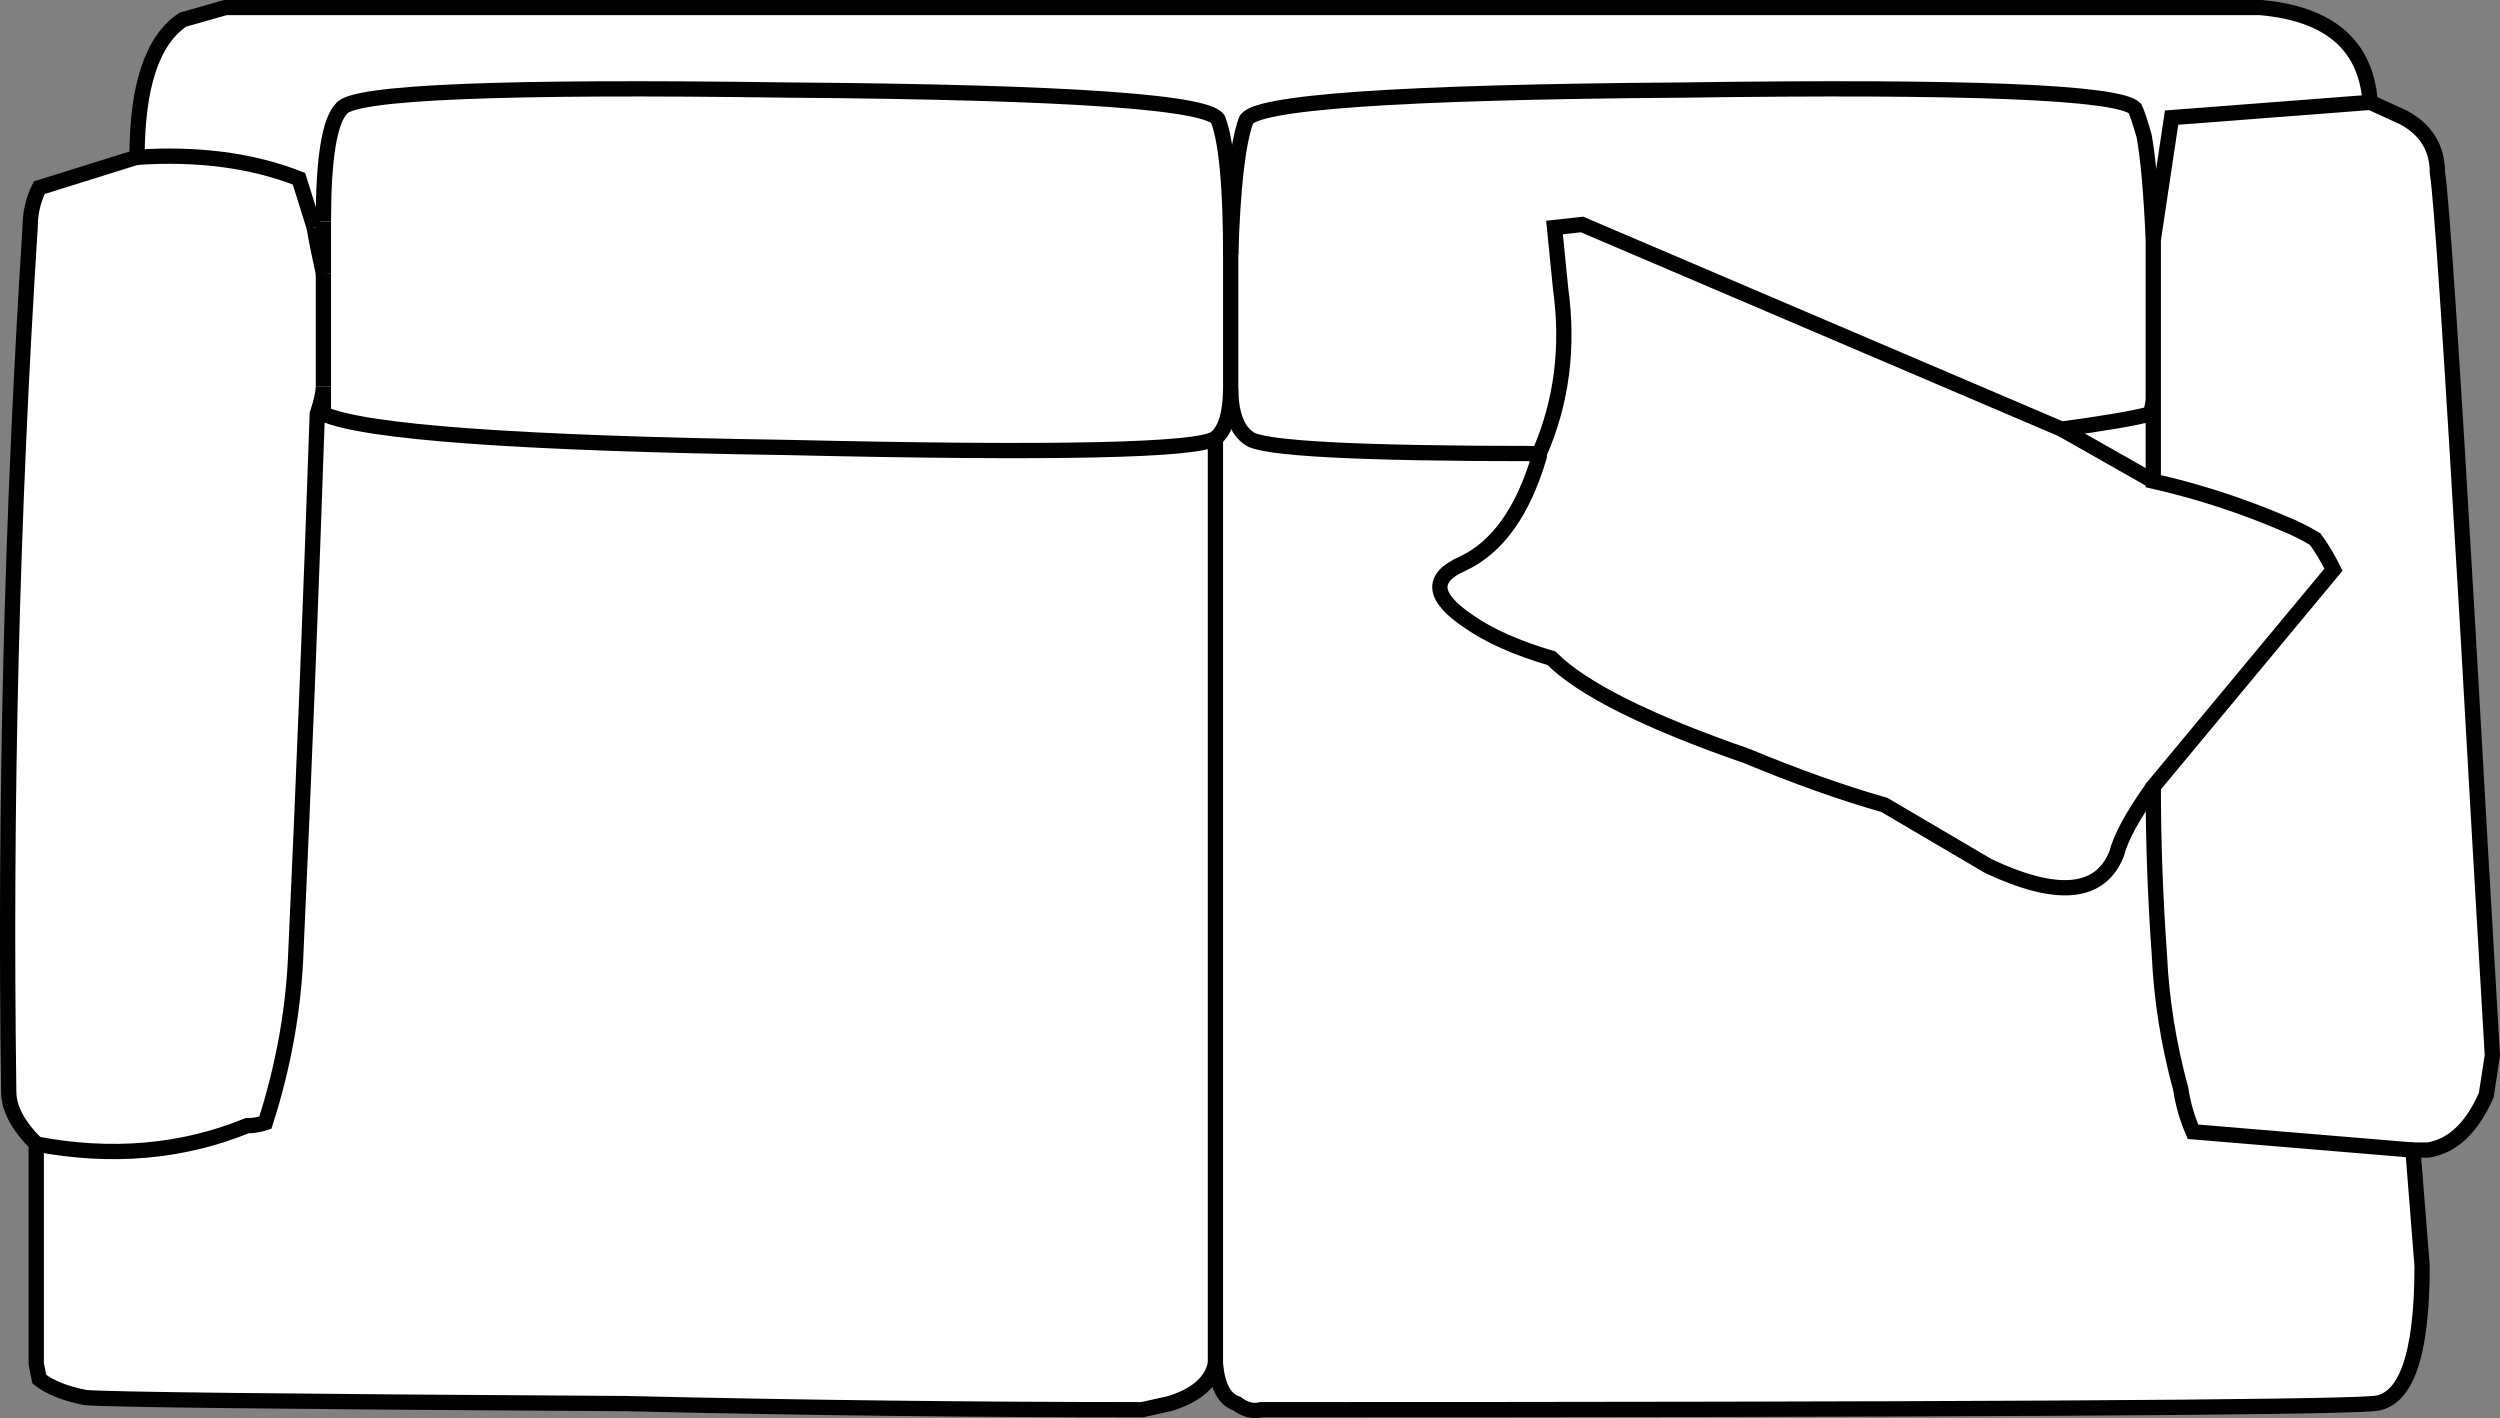 <svg version="1.1" id="Layer_1" xmlns="http://www.w3.org/2000/svg" xmlns:xlink="http://www.w3.org/1999/xlink" x="0px" y="0px" width="40.918px" height="23.212px" viewBox="0 0 40.918 23.212" enable-background="new 0 0 40.918 23.212" xml:space="preserve" class="ng-scope">
<rect x="0" y="0" width="40.918" height="23.212" fill="#808080" stroke="none"/>
<path fill-rule="evenodd" clip-rule="evenodd" fill="#FFFFFF" d="M5.293,4.475v1.85V4.475z"></path>
<path fill-rule="evenodd" clip-rule="evenodd" fill="#FFFFFF" d="M39.343,1.925c0.367,0.2,0.55,0.5,0.55,0.899
	c0.067,0.4,0.233,2.9,0.5,7.5c0.133,2.367,0.267,4.684,0.4,6.95l-0.1,0.65c-0.233,0.533-0.55,0.833-0.95,0.899
	c-0.067,0-0.15,0-0.25,0l0.15,1.9c0,1.467-0.267,2.217-0.8,2.25c-0.833,0.066-6.9,0.1-18.2,0.1c-0.133,0.033-0.267,0-0.4-0.1
	c-0.2-0.066-0.317-0.283-0.35-0.65c-0.067,0.301-0.317,0.518-0.75,0.65l-0.45,0.1c-2.767,0-5.583-0.033-8.45-0.1
	c-5.6-0.033-8.55-0.066-8.85-0.1c-0.333-0.066-0.583-0.167-0.75-0.301l-0.05-0.25v-3.6c-0.3-0.3-0.45-0.584-0.45-0.85
	c-0.067-4.734,0.05-9.45,0.35-14.15c0-0.233,0.05-0.45,0.15-0.65l1.6-0.5c0-1.166,0.25-1.916,0.75-2.25l0.7-0.199h33.3
	c1.133,0.1,1.733,0.616,1.8,1.55L39.343,1.925z"></path>
<path fill-rule="evenodd" clip-rule="evenodd" fill="#FFFFFF" d="M35.243,6.524v-2.6c-0.033-0.767-0.083-1.333-0.15-1.7
	c-0.067-0.233-0.117-0.383-0.15-0.45c-0.267-0.267-2.733-0.366-7.4-0.3c-4.667,0.033-7.05,0.2-7.15,0.5
	c-0.133,0.367-0.217,1.1-0.25,2.2v2.2c0.006,0.404,0.106,0.67,0.3,0.8c0.2,0.167,1.784,0.25,4.75,0.25
	c0.367-0.833,0.483-1.733,0.35-2.7c-0.033-0.334-0.066-0.666-0.1-1l0.45-0.05l7.85,3.35c0.733-0.1,1.217-0.183,1.45-0.25
	c-0.233,0.067-0.716,0.15-1.45,0.25l-7.85-3.35l-0.45,0.05c0.034,0.334,0.067,0.666,0.1,1c0.133,0.967,0.017,1.867-0.35,2.7
	c-2.966,0-4.55-0.083-4.75-0.25c-0.193-0.13-0.293-0.396-0.3-0.8v-2.2c0.033-1.101,0.117-1.833,0.25-2.2
	c0.1-0.3,2.483-0.467,7.15-0.5c4.667-0.066,7.133,0.033,7.4,0.3c0.034,0.067,0.083,0.217,0.15,0.45
	c0.066,0.367,0.117,0.934,0.15,1.7V6.524z"></path>
<path fill-rule="evenodd" clip-rule="evenodd" fill="#FFFFFF" d="M35.193,6.774h0.05v1.101c0.733,0.166,1.45,0.399,2.15,0.699
	c0.167,0.066,0.333,0.15,0.5,0.25c0.1,0.134,0.2,0.301,0.3,0.5l-2.95,3.551c0,0.899,0.033,1.816,0.1,2.75
	c0.033,0.732,0.15,1.467,0.35,2.199c0.034,0.234,0.1,0.467,0.2,0.7l3.6,0.3l-3.6-0.3c-0.1-0.233-0.167-0.466-0.2-0.7
	c-0.2-0.732-0.316-1.467-0.35-2.199c-0.067-0.934-0.1-1.851-0.1-2.75l2.95-3.551c-0.1-0.199-0.2-0.366-0.3-0.5
	c-0.167-0.1-0.333-0.184-0.5-0.25c-0.7-0.3-1.417-0.533-2.15-0.699V6.774v-0.25C35.242,6.596,35.225,6.678,35.193,6.774z"></path>
<path fill-rule="evenodd" clip-rule="evenodd" fill="#FFFFFF" d="M33.743,7.024l1.5,0.851L33.743,7.024z"></path>
<polygon fill-rule="evenodd" clip-rule="evenodd" fill="#FFFFFF" points="38.793,1.675 35.543,1.925 35.243,3.925 35.543,1.925 "></polygon>
<path fill-rule="evenodd" clip-rule="evenodd" fill="#FFFFFF" d="M5.293,3.625c0-1.033,0.1-1.65,0.3-1.851
	c0.2-0.267,2.633-0.366,7.3-0.3c4.633,0.033,6.983,0.2,7.05,0.5c0.133,0.367,0.2,1.1,0.2,2.2c0-1.101-0.067-1.833-0.2-2.2
	c-0.066-0.3-2.417-0.467-7.05-0.5c-4.667-0.066-7.1,0.033-7.3,0.3C5.393,1.975,5.293,2.592,5.293,3.625l-0.15,0.1l-0.25-0.8
	c-0.767-0.3-1.65-0.417-2.65-0.351c1-0.066,1.883,0.051,2.65,0.351l0.25,0.8c0.033,0.2,0.083,0.45,0.15,0.75
	C5.293,4.175,5.293,3.891,5.293,3.625z"></path>
<path fill-rule="evenodd" clip-rule="evenodd" fill="#FFFFFF" d="M19.893,22.324V7.175c-0.3,0.2-2.633,0.25-7,0.149
	c-4.4-0.066-6.933-0.25-7.6-0.55c0.667,0.3,3.2,0.483,7.6,0.55c4.367,0.101,6.7,0.051,7-0.149V22.324z"></path>
<path fill-rule="evenodd" clip-rule="evenodd" fill="#FFFFFF" d="M5.293,6.774c0-0.193,0-0.344,0-0.45
	c-0.002,0.106-0.035,0.257-0.1,0.45c-0.1,2.934-0.216,5.866-0.35,8.8c-0.034,0.934-0.2,1.867-0.5,2.801
	c-0.1,0.033-0.2,0.05-0.3,0.05c-1.066,0.433-2.217,0.533-3.45,0.3c1.233,0.233,2.383,0.133,3.45-0.3c0.1,0,0.2-0.017,0.3-0.05
	c0.3-0.934,0.466-1.867,0.5-2.801c0.133-2.934,0.25-5.866,0.35-8.8H5.293z"></path>
<path fill-rule="evenodd" clip-rule="evenodd" fill="#FFFFFF" d="M20.143,6.375c-0.005,0.404-0.088,0.67-0.25,0.8
	C20.055,7.045,20.138,6.779,20.143,6.375z"></path>
<path fill-rule="evenodd" clip-rule="evenodd" fill="#FFFFFF" d="M35.243,12.875c-0.333,0.467-0.533,0.833-0.6,1.1
	c-0.267,0.666-0.967,0.733-2.1,0.2l-1.7-1c-0.7-0.2-1.45-0.467-2.25-0.8c-1.633-0.566-2.7-1.101-3.2-1.601
	c-0.567-0.167-1.017-0.366-1.35-0.6c-0.6-0.4-0.633-0.717-0.1-0.95c0.567-0.267,0.983-0.85,1.25-1.75v-0.05v0.05
	c-0.267,0.9-0.683,1.483-1.25,1.75c-0.533,0.233-0.5,0.55,0.1,0.95c0.333,0.233,0.783,0.433,1.35,0.6c0.5,0.5,1.567,1.034,3.2,1.601
	c0.8,0.333,1.55,0.6,2.25,0.8l1.7,1c1.133,0.533,1.833,0.466,2.1-0.2C34.71,13.708,34.91,13.342,35.243,12.875z"></path>
<path fill-rule="evenodd" clip-rule="evenodd" fill="none" stroke="#383635" stroke-width="0.25" d="M39.343,1.925
	c0.367,0.2,0.55,0.5,0.55,0.899c0.067,0.4,0.233,2.9,0.5,7.5c0.133,2.367,0.267,4.684,0.4,6.95l-0.1,0.65
	c-0.233,0.533-0.55,0.833-0.95,0.899c-0.067,0-0.15,0-0.25,0l0.15,1.9c0,1.467-0.267,2.217-0.8,2.25c-0.833,0.066-6.9,0.1-18.2,0.1
	c-0.133,0.033-0.267,0-0.4-0.1c-0.2-0.066-0.317-0.283-0.35-0.65c-0.067,0.301-0.317,0.518-0.75,0.65l-0.45,0.1
	c-2.767,0-5.583-0.033-8.45-0.1c-5.6-0.033-8.55-0.066-8.85-0.1c-0.333-0.066-0.583-0.167-0.75-0.301l-0.05-0.25v-3.6
	c-0.3-0.3-0.45-0.584-0.45-0.85c-0.067-4.734,0.05-9.45,0.35-14.15c0-0.233,0.05-0.45,0.15-0.65l1.6-0.5
	c0-1.166,0.25-1.916,0.75-2.25l0.7-0.199h33.3c1.133,0.1,1.733,0.616,1.8,1.55L39.343,1.925z" style="stroke: rgb(0, 0, 0);"></path>
<path fill-rule="evenodd" clip-rule="evenodd" fill="none" stroke="#383635" stroke-width="0.25" d="M35.243,6.524v-2.6
	c-0.033-0.767-0.083-1.333-0.15-1.7c-0.067-0.233-0.117-0.383-0.15-0.45c-0.267-0.267-2.733-0.366-7.4-0.3
	c-4.667,0.033-7.05,0.2-7.15,0.5c-0.133,0.367-0.217,1.1-0.25,2.2v2.2c0.006,0.404,0.106,0.67,0.3,0.8
	c0.2,0.167,1.784,0.25,4.75,0.25c0.367-0.833,0.483-1.733,0.35-2.7c-0.033-0.334-0.066-0.666-0.1-1l0.45-0.05l7.85,3.35
	c0.733-0.1,1.217-0.183,1.45-0.25C35.225,6.678,35.242,6.596,35.243,6.524v0.25v1.101c0.733,0.166,1.45,0.399,2.15,0.699
	c0.167,0.066,0.333,0.15,0.5,0.25c0.1,0.134,0.2,0.301,0.3,0.5l-2.95,3.551c0,0.899,0.033,1.816,0.1,2.75
	c0.033,0.732,0.15,1.467,0.35,2.199c0.034,0.234,0.1,0.467,0.2,0.7l3.6,0.3" style="stroke: rgb(0, 0, 0);"></path>
<line fill-rule="evenodd" clip-rule="evenodd" fill="none" stroke="#383635" stroke-width="0.25" x1="33.743" y1="7.024" x2="35.243" y2="7.875" style="stroke: rgb(0, 0, 0);"></line>
<polyline fill-rule="evenodd" clip-rule="evenodd" fill="none" stroke="#383635" stroke-width="0.25" points="38.793,1.675 
	35.543,1.925 35.243,3.925 " style="stroke: rgb(0, 0, 0);"></polyline>
<path fill-rule="evenodd" clip-rule="evenodd" fill="none" stroke="#383635" stroke-width="0.25" d="M5.293,3.625
	c0-1.033,0.1-1.65,0.3-1.851c0.2-0.267,2.633-0.366,7.3-0.3c4.633,0.033,6.983,0.2,7.05,0.5c0.133,0.367,0.2,1.1,0.2,2.2" style="stroke: rgb(0, 0, 0);"></path>
<path fill-rule="evenodd" clip-rule="evenodd" fill="none" stroke="#383635" stroke-width="0.25" d="M19.893,22.324V7.175
	c-0.3,0.2-2.633,0.25-7,0.149c-4.4-0.066-6.933-0.25-7.6-0.55c0-0.193,0-0.344,0-0.45c-0.002,0.106-0.035,0.257-0.1,0.45
	c-0.1,2.934-0.216,5.866-0.35,8.8c-0.034,0.934-0.2,1.867-0.5,2.801c-0.1,0.033-0.2,0.05-0.3,0.05
	c-1.066,0.433-2.217,0.533-3.45,0.3" style="stroke: rgb(0, 0, 0);"></path>
<path fill-rule="evenodd" clip-rule="evenodd" fill="none" stroke="#383635" stroke-width="0.25" d="M20.143,6.375
	c-0.005,0.404-0.088,0.67-0.25,0.8" style="stroke: rgb(0, 0, 0);"></path>
<path fill-rule="evenodd" clip-rule="evenodd" fill="none" stroke="#383635" stroke-width="0.25" d="M35.243,12.875
	c-0.333,0.467-0.533,0.833-0.6,1.1c-0.267,0.666-0.967,0.733-2.1,0.2l-1.7-1c-0.7-0.2-1.45-0.467-2.25-0.8
	c-1.633-0.566-2.7-1.101-3.2-1.601c-0.567-0.167-1.017-0.366-1.35-0.6c-0.6-0.4-0.633-0.717-0.1-0.95
	c0.567-0.267,0.983-0.85,1.25-1.75v-0.05" style="stroke: rgb(0, 0, 0);"></path>
<path fill-rule="evenodd" clip-rule="evenodd" fill="none" stroke="#383635" stroke-width="0.25" d="M5.143,3.725l-0.25-0.8
	c-0.767-0.3-1.65-0.417-2.65-0.351" style="stroke: rgb(0, 0, 0);"></path>
<path fill-rule="evenodd" clip-rule="evenodd" fill="none" stroke="#383635" stroke-width="0.25" d="M5.143,3.725
	c0.033,0.2,0.083,0.45,0.15,0.75c0-0.3,0-0.584,0-0.85" style="stroke: rgb(0, 0, 0);"></path>
<line fill-rule="evenodd" clip-rule="evenodd" fill="none" stroke="#383635" stroke-width="0.25" x1="5.293" y1="6.324" x2="5.293" y2="4.475" style="stroke: rgb(0, 0, 0);"></line>
</svg>